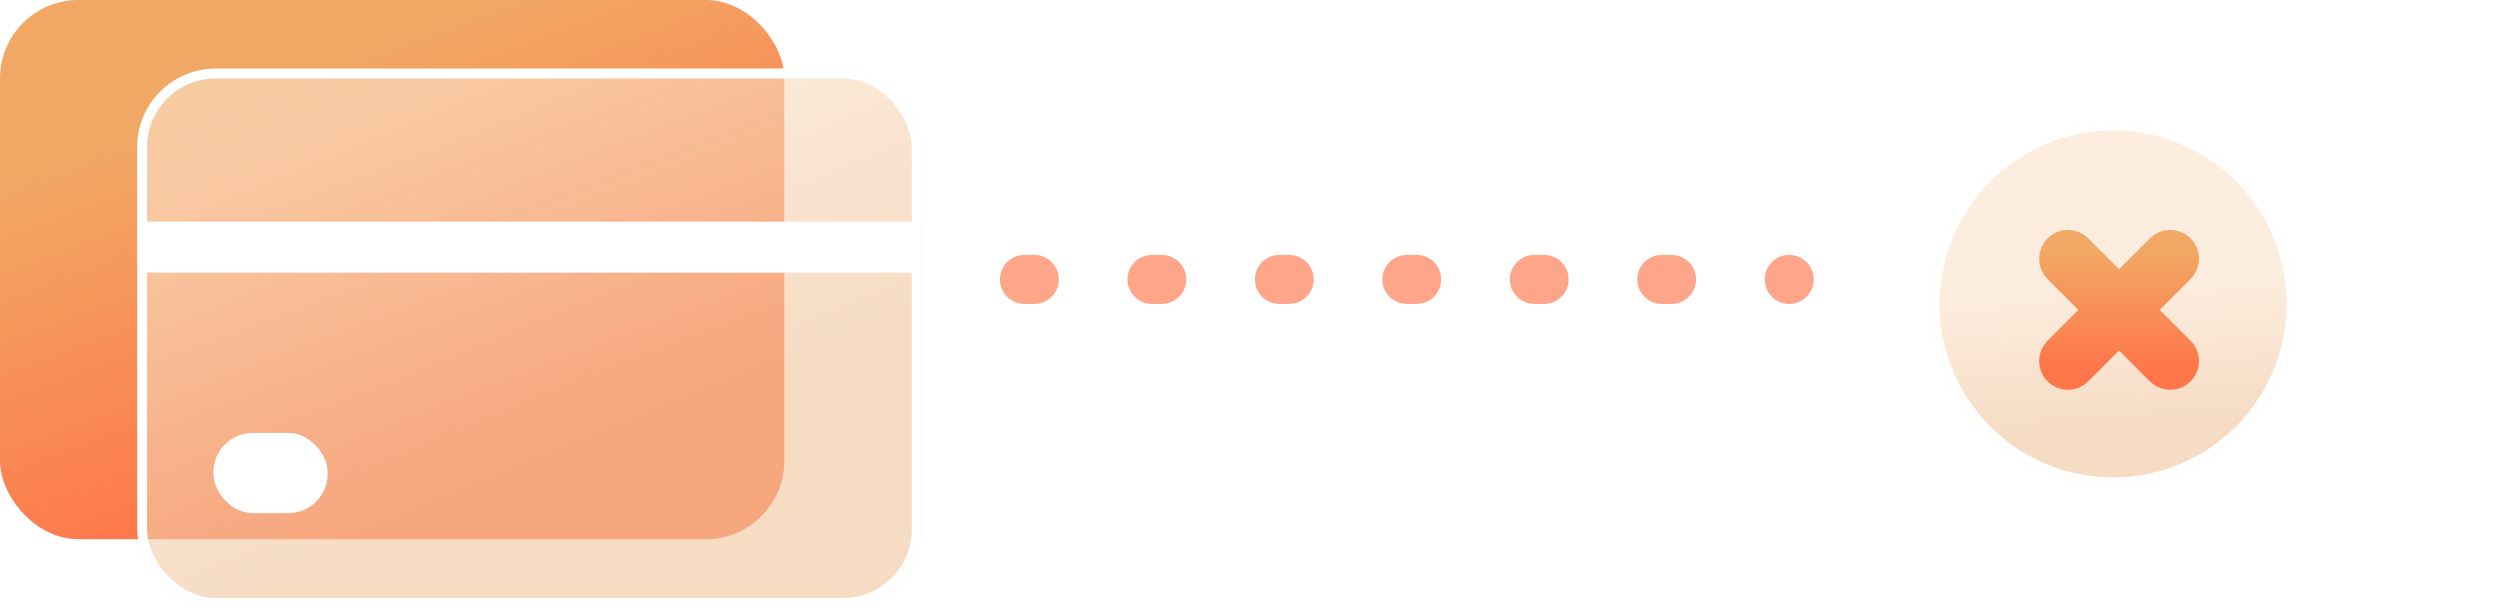 <svg width="255" height="62" viewBox="0 0 255 62" fill="none" xmlns="http://www.w3.org/2000/svg">
<rect width="80" height="55" rx="8" fill="url(#paint0_linear_2035_29595)"/>
<g filter="url(#filter0_b_2035_29595)">
<rect x="14" y="7" width="80" height="55" rx="8" fill="url(#paint1_linear_2035_29595)" fill-opacity="0.61"/>
<rect x="14.5" y="7.5" width="79" height="54" rx="7.5" stroke="white"/>
</g>
<rect x="21.77" y="44.161" width="11.65" height="8.176" rx="4" fill="white"/>
<rect x="14.777" y="22.608" width="78.447" height="5.203" fill="white"/>
<line x1="104.5" y1="28.5" x2="182.5" y2="28.5" stroke="#FFA58A" stroke-width="5" stroke-linecap="round" stroke-dasharray="1 12"/>
<g filter="url(#filter1_b_2035_29595)">
<circle cx="215.537" cy="31" r="18.5" transform="rotate(14.478 215.537 31)" fill="url(#paint2_linear_2035_29595)" fill-opacity="0.61"/>
<circle cx="215.537" cy="31" r="18.098" transform="rotate(14.478 215.537 31)" stroke="white" stroke-width="0.804"/>
</g>
<path d="M210.272 25.733C209.911 26.093 209.911 26.678 210.272 27.038L214.84 31.607L210.27 36.176C209.91 36.536 209.91 37.121 210.27 37.481C210.631 37.842 211.215 37.842 211.576 37.481L216.145 32.912L220.715 37.482C221.075 37.842 221.66 37.842 222.02 37.482C222.381 37.121 222.381 36.537 222.02 36.176L217.451 31.607L222.019 27.038C222.38 26.677 222.38 26.093 222.019 25.733C221.659 25.372 221.074 25.372 220.714 25.733L216.145 30.301L211.577 25.733C211.216 25.372 210.632 25.372 210.272 25.733Z" stroke="url(#paint3_linear_2035_29595)" stroke-width="4.022"/>
<defs>
<filter id="filter0_b_2035_29595" x="7" y="0" width="94" height="69" filterUnits="userSpaceOnUse" color-interpolation-filters="sRGB">
<feFlood flood-opacity="0" result="BackgroundImageFix"/>
<feGaussianBlur in="BackgroundImageFix" stdDeviation="3.5"/>
<feComposite in2="SourceAlpha" operator="in" result="effect1_backgroundBlur_2035_29595"/>
<feBlend mode="normal" in="SourceGraphic" in2="effect1_backgroundBlur_2035_29595" result="shape"/>
</filter>
<filter id="filter1_b_2035_29595" x="185.77" y="1.234" width="59.533" height="59.531" filterUnits="userSpaceOnUse" color-interpolation-filters="sRGB">
<feFlood flood-opacity="0" result="BackgroundImageFix"/>
<feGaussianBlur in="BackgroundImageFix" stdDeviation="5.63"/>
<feComposite in2="SourceAlpha" operator="in" result="effect1_backgroundBlur_2035_29595"/>
<feBlend mode="normal" in="SourceGraphic" in2="effect1_backgroundBlur_2035_29595" result="shape"/>
</filter>
<linearGradient id="paint0_linear_2035_29595" x1="26.256" y1="9.352" x2="40.24" y2="46.761" gradientUnits="userSpaceOnUse">
<stop stop-color="#F1A865"/>
<stop offset="1" stop-color="#FF764A"/>
</linearGradient>
<linearGradient id="paint1_linear_2035_29595" x1="45.456" y1="10.028" x2="63.831" y2="54.431" gradientUnits="userSpaceOnUse">
<stop stop-color="#FCE3CB"/>
<stop offset="0.807" stop-color="#F1C69E"/>
</linearGradient>
<linearGradient id="paint2_linear_2035_29595" x1="211.586" y1="29.854" x2="217.552" y2="47.495" gradientUnits="userSpaceOnUse">
<stop stop-color="#FCE3CB"/>
<stop offset="0.807" stop-color="#F1C69E"/>
</linearGradient>
<linearGradient id="paint3_linear_2035_29595" x1="216.145" y1="25.462" x2="216.145" y2="37.752" gradientUnits="userSpaceOnUse">
<stop stop-color="#F1A865"/>
<stop offset="1" stop-color="#FF764A"/>
</linearGradient>
</defs>
</svg>
